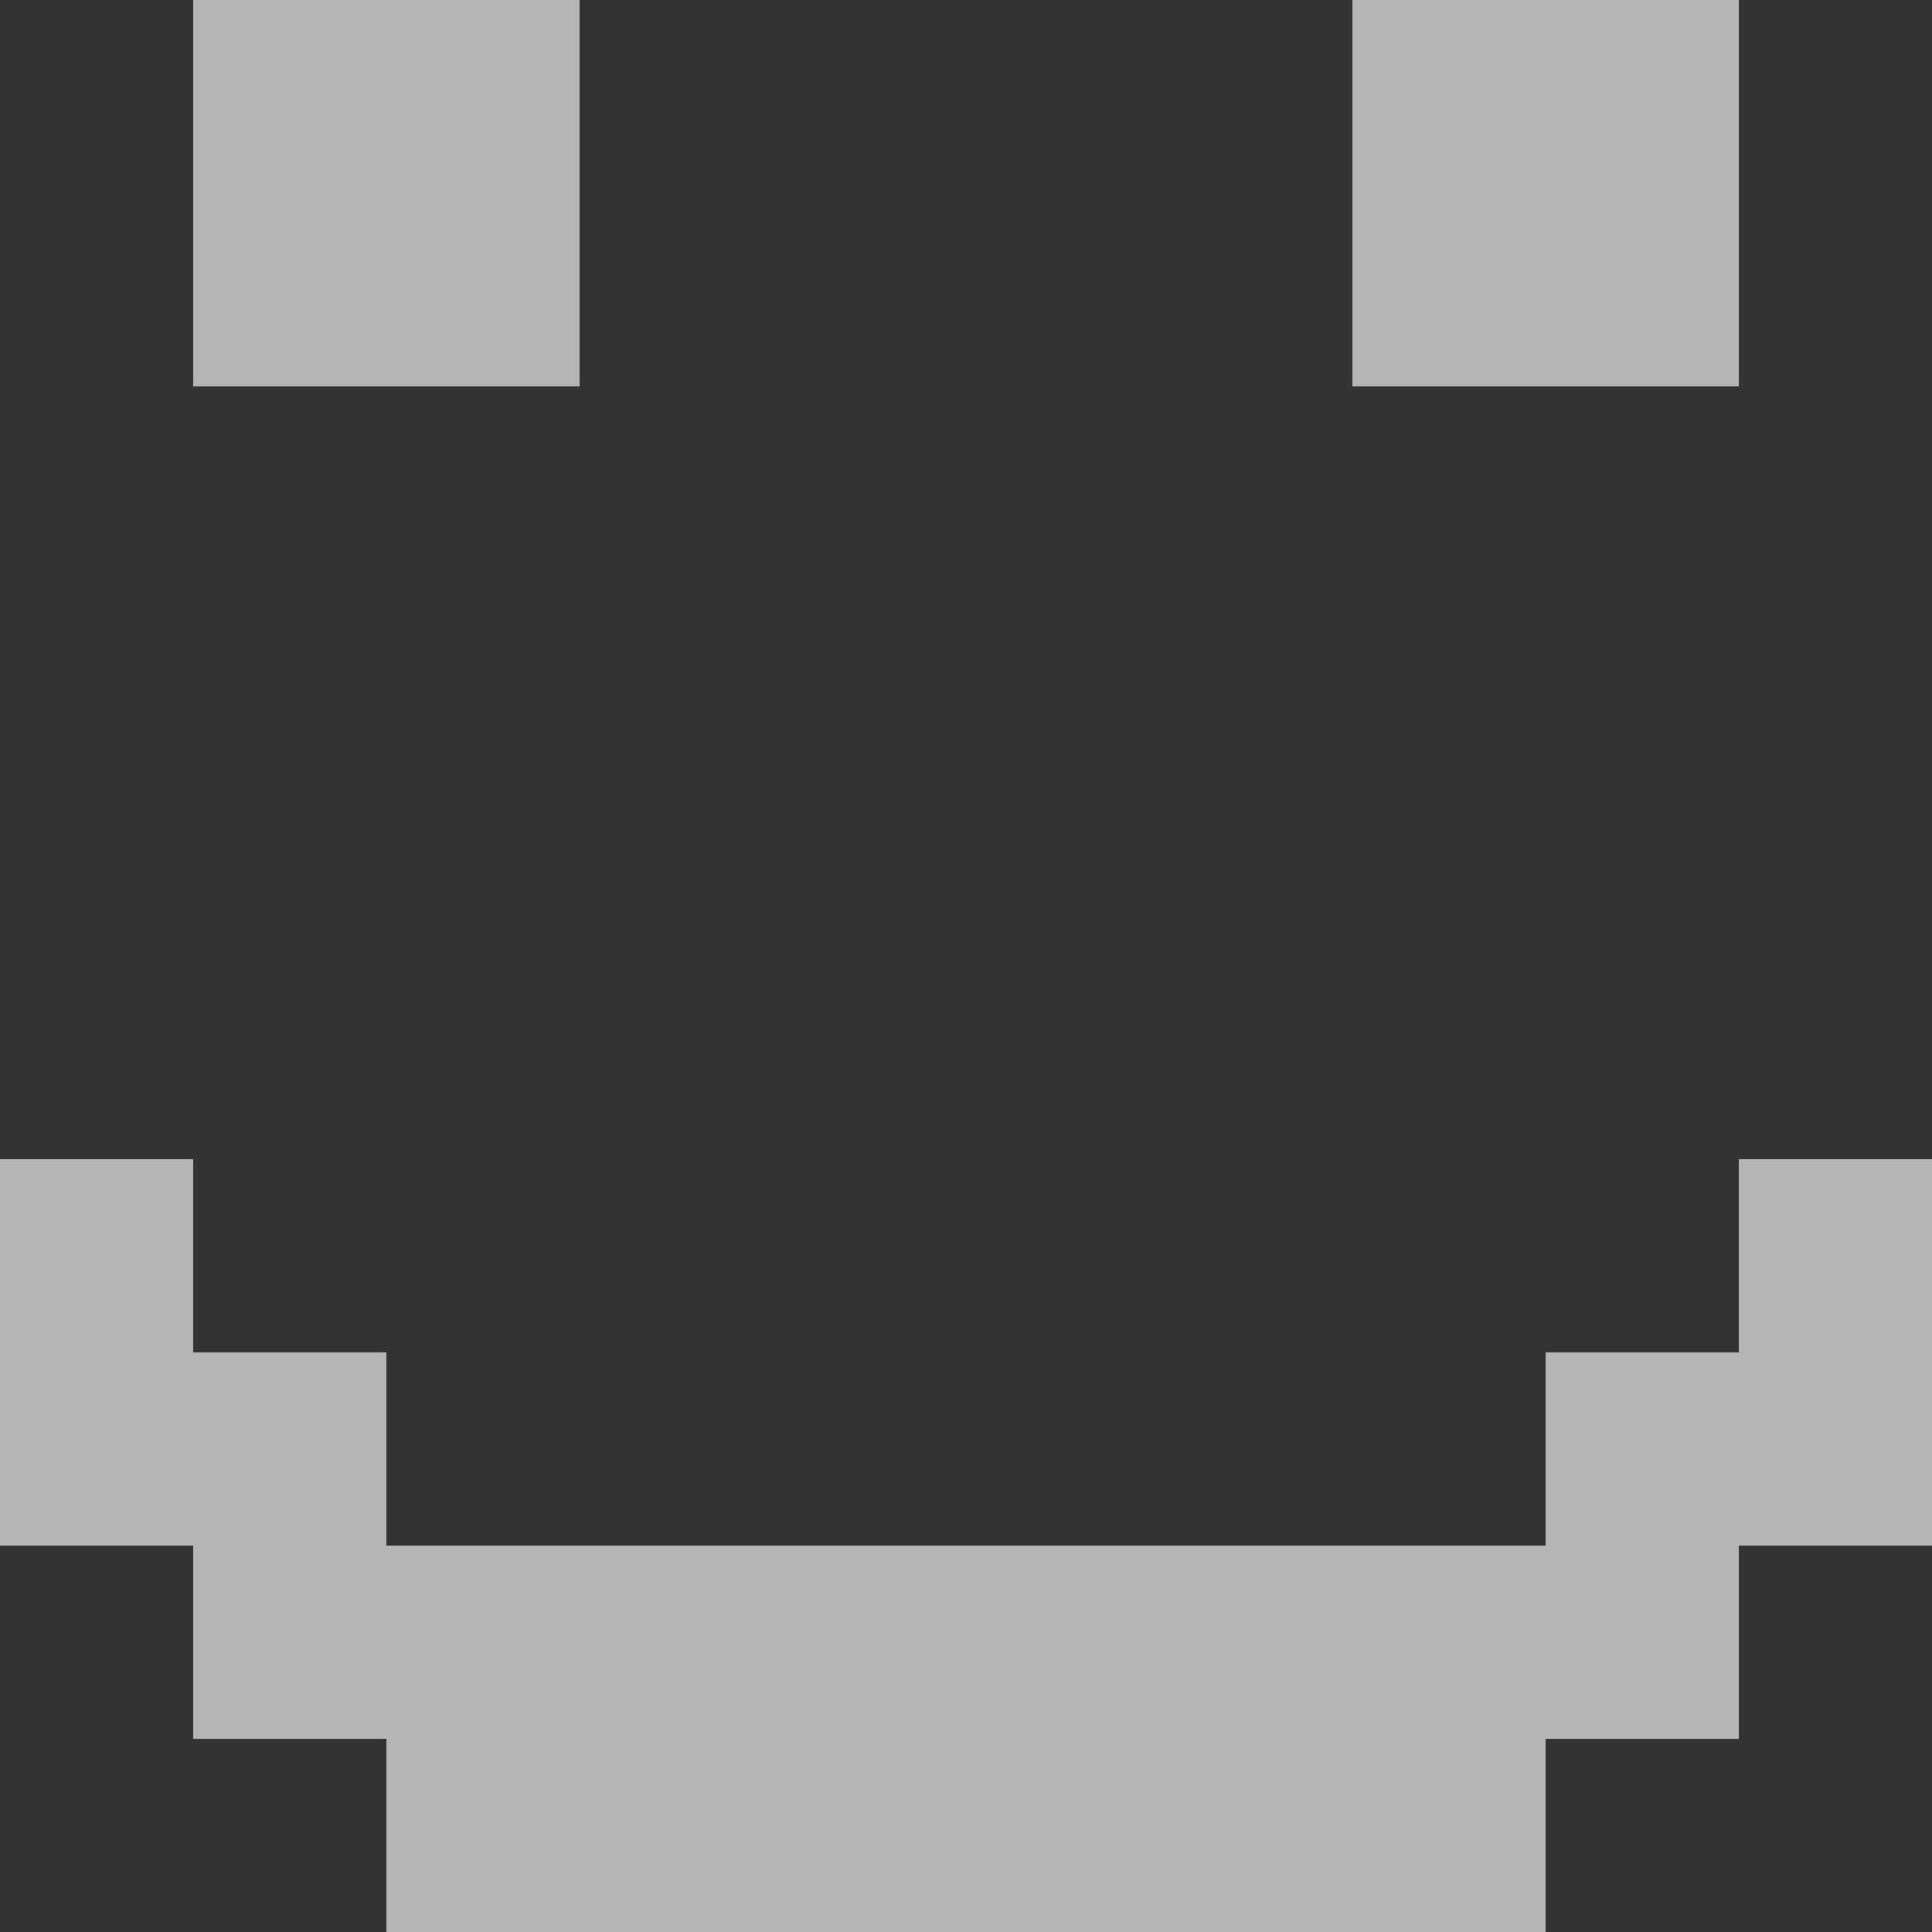 <svg width="64" height="64" viewBox="0 0 64 64" fill="none" xmlns="http://www.w3.org/2000/svg">
<rect x="0" y="0" width="64" height="64" fill="#333333" stroke="none"/>
<path d="M6.4 0H19.2V12.8H6.4V0Z" fill="white" fill-opacity="0.64"/>
<path d="M44.8 0H57.6V12.8H44.8V0Z" fill="white" fill-opacity="0.64"/>
<path d="M51.2 64L51.2 57.6L57.6 57.6L57.6 51.2L64 51.2L64 38.4L57.6 38.4L57.6 44.8L51.2 44.8L51.2 51.2L12.8 51.2L12.8 44.8L6.4 44.8L6.4 38.4L2.69569e-06 38.4L3.25519e-06 51.2L6.4 51.2L6.4 57.6L12.8 57.6L12.8 64L51.2 64Z" fill="white" fill-opacity="0.64"/>
</svg>
